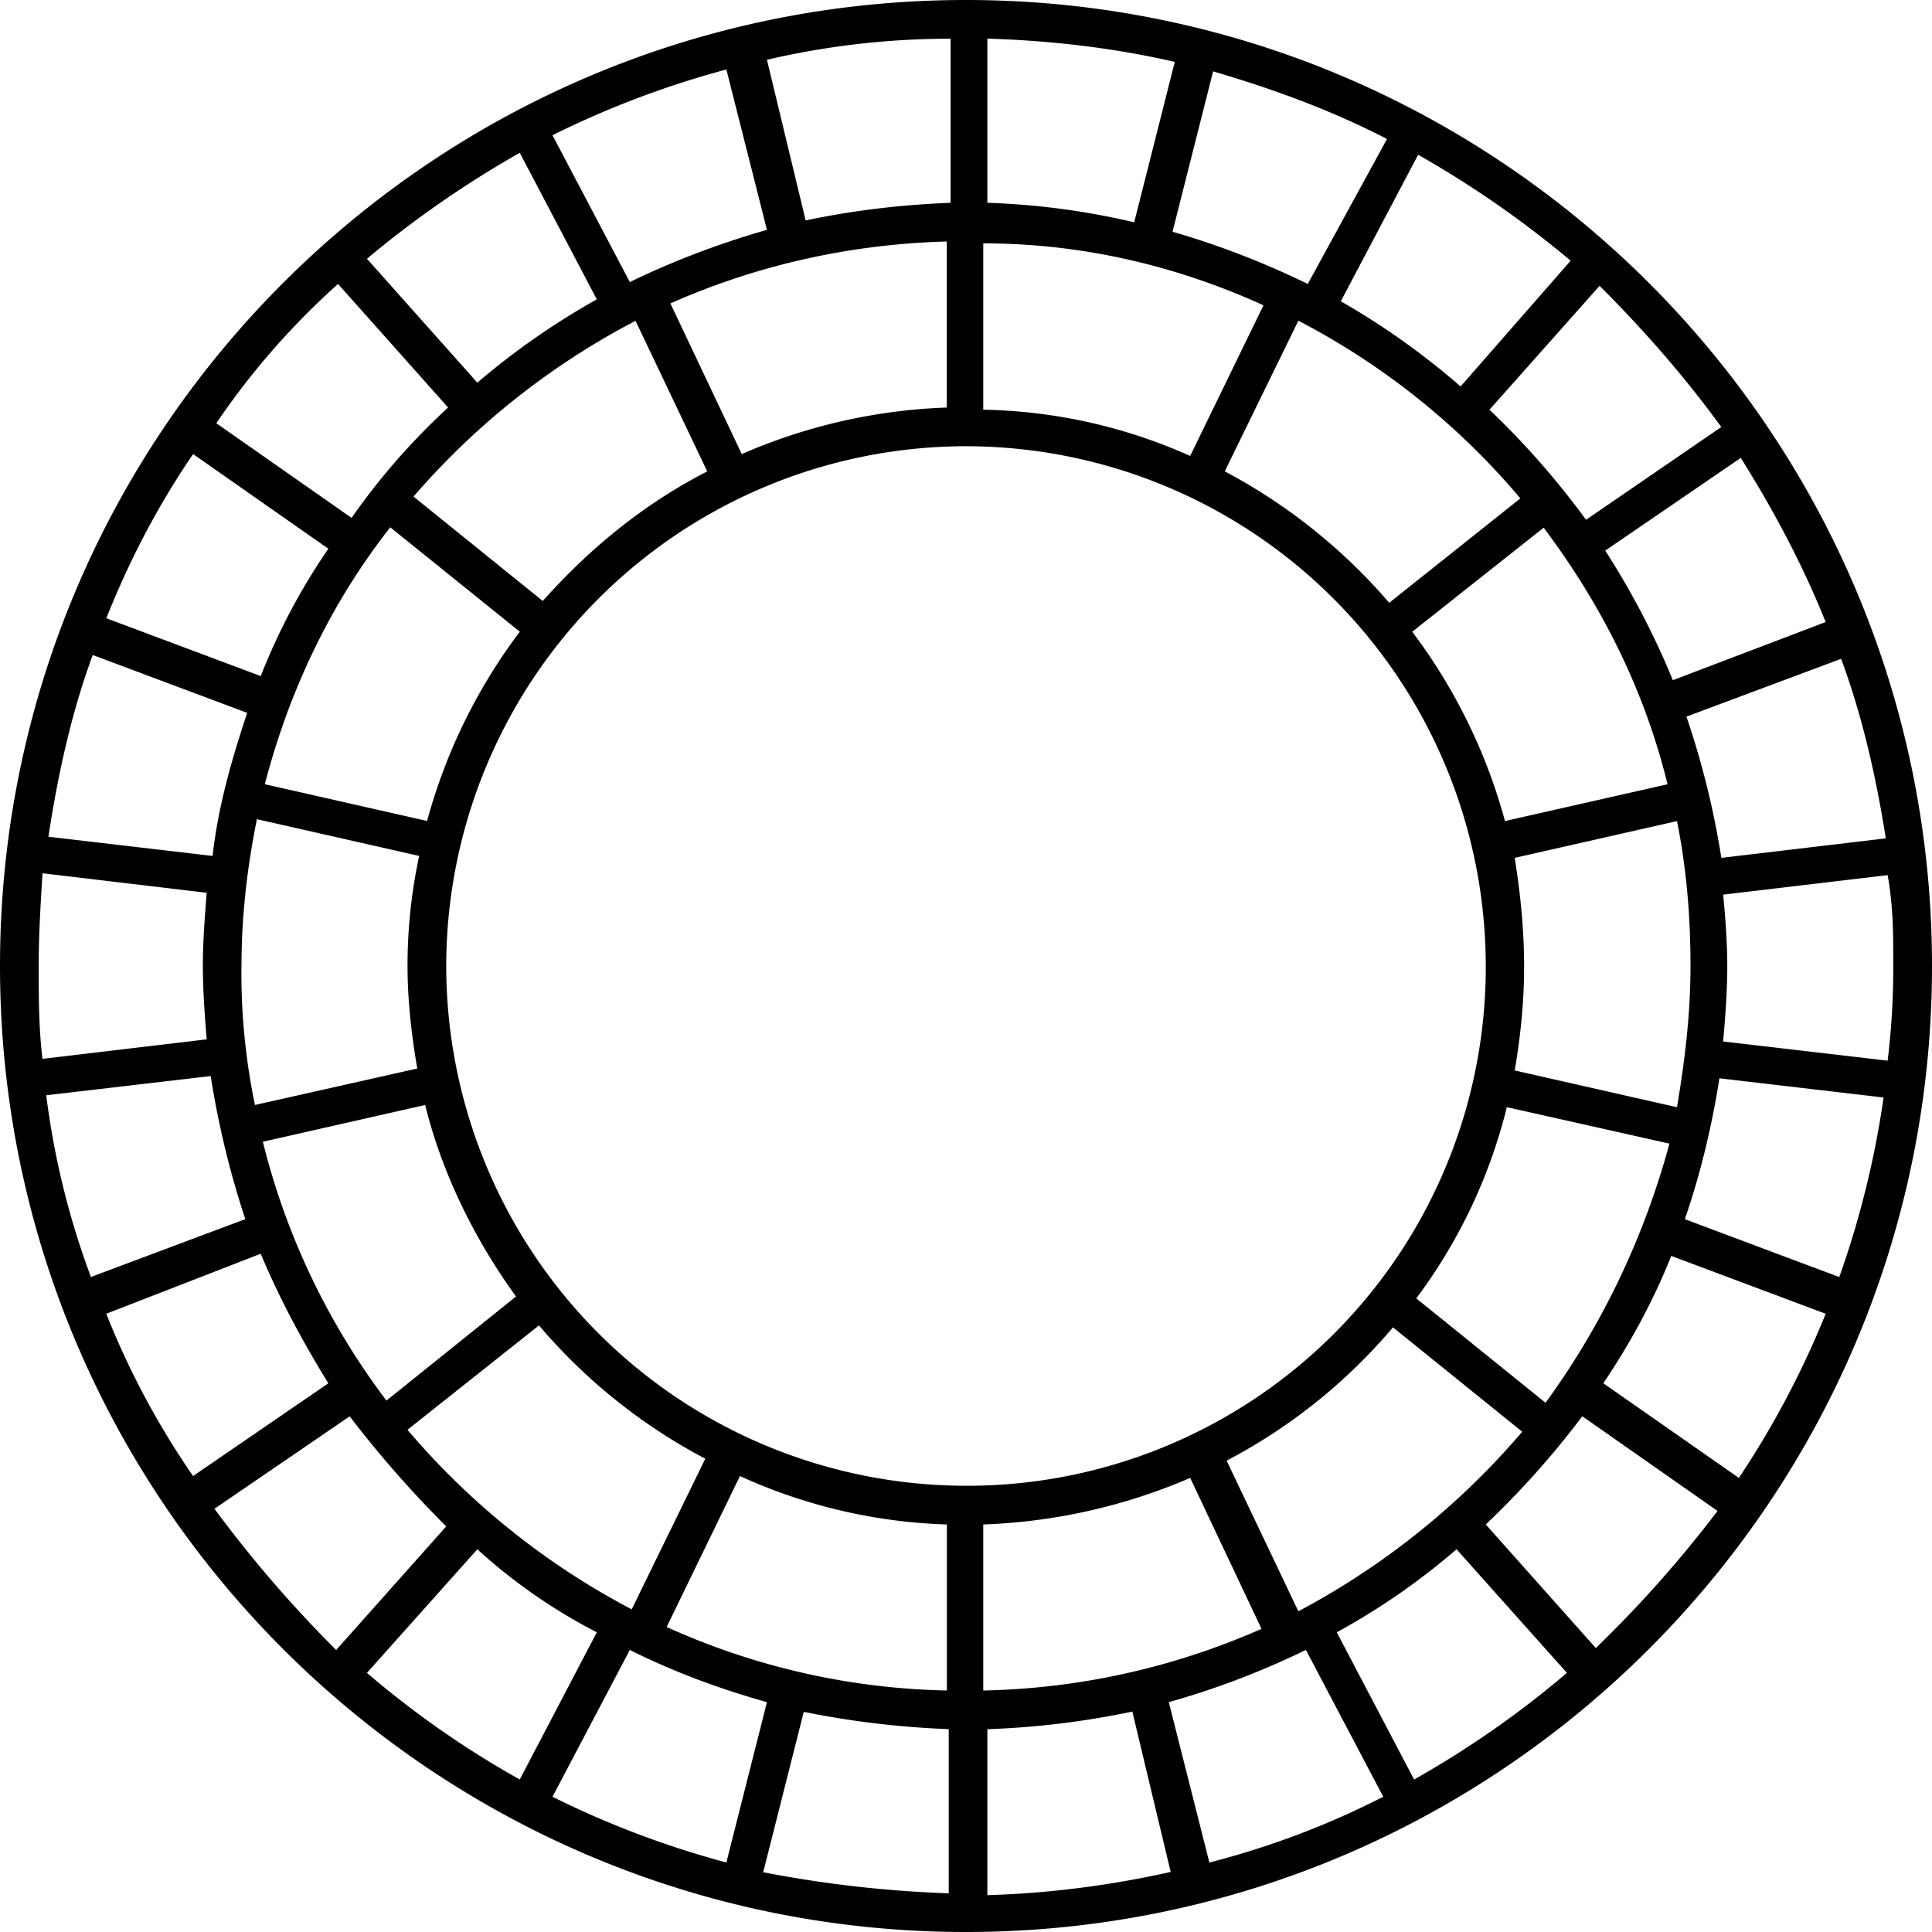 <svg xmlns="http://www.w3.org/2000/svg" width="3em" height="3em" viewBox="0 0 32 32"><path fill="currentColor" d="M16 0C7.167 0 0 7.167 0 16s7.167 16 16 16s16-7.167 16-16S24.833 0 16 0m15.359 16c0 .542-.031 1.057-.094 1.568l-2.724-.318c.036-.417.068-.833.068-1.25c0-.385-.031-.802-.068-1.182l2.724-.323c.094.516.094.995.094 1.505M.641 16c0-.51.031-1.026.063-1.536l2.719.323c-.031.411-.063.797-.063 1.214s.031.802.063 1.214l-2.719.323c-.063-.51-.063-1.026-.063-1.536zm27.291-4.13l2.563-.958c.354.958.578 1.953.74 2.974l-2.724.323a14 14 0 0 0-.578-2.339zM28 16c0 .802-.094 1.568-.224 2.339l-2.688-.609c.094-.547.156-1.12.156-1.729s-.063-1.214-.156-1.792l2.688-.609c.156.771.224 1.568.224 2.401zm-12 8.609A8.615 8.615 0 0 1 7.391 16A8.615 8.615 0 0 1 16 7.391A8.615 8.615 0 0 1 24.609 16a8.59 8.59 0 0 1-8.573 8.609zM16.286 28v-2.75a9.5 9.5 0 0 0 3.427-.771l1.182 2.5c-1.453.641-3.021.99-4.609 1.021m-5.244-1.052l1.214-2.5a8.9 8.9 0 0 0 3.427.802V28a11.8 11.8 0 0 1-4.641-1.052M4 16c0-.833.094-1.63.255-2.432l2.688.609A8.6 8.6 0 0 0 6.75 16c0 .578.068 1.151.161 1.698l-2.688.604A10.7 10.7 0 0 1 3.999 16zM15.682 4v2.75a9.3 9.3 0 0 0-3.396.771l-1.182-2.495c1.443-.641 3-.984 4.578-1.026m5.245 1.057l-1.214 2.495a8.75 8.75 0 0 0-3.427-.766V4.031c1.667 0 3.234.385 4.641 1.026m6.781 6.209a13.3 13.3 0 0 0-1.12-2.146l2.245-1.536c.542.865 1.021 1.76 1.406 2.719zm-.088 1.724l-2.693.609a9.2 9.2 0 0 0-1.536-3.135l2.177-1.724c.958 1.276 1.667 2.682 2.052 4.25m-4.61-3.006a9.4 9.4 0 0 0-2.724-2.177l1.219-2.495a12.1 12.1 0 0 1 3.677 2.943zm-.802-4.994l1.281-2.427c.896.51 1.724 1.083 2.526 1.755l-1.823 2.083a12.4 12.4 0 0 0-1.984-1.411m-.547-.287a14 14 0 0 0-2.24-.865l.672-2.656c.995.292 1.953.641 2.88 1.12zm-2.875-1.021a12.3 12.3 0 0 0-2.432-.323V.64c1.057.031 2.109.156 3.104.385zm-3.041-.323c-.807.031-1.609.125-2.401.292L12.703.99a13.4 13.4 0 0 1 3.042-.349zm-3.042.448c-.781.224-1.542.51-2.271.865L9.151 2.24a15.4 15.4 0 0 1 2.88-1.089zM9.885 4.958q-1.056.592-1.979 1.38L6.078 4.286a17 17 0 0 1 2.531-1.755zm.641.355l1.188 2.495c-1.057.542-1.953 1.281-2.724 2.146L6.849 8.225a12.5 12.5 0 0 1 3.677-2.911zM6.464 8.734l2.146 1.729a9.2 9.2 0 0 0-1.536 3.135l-2.688-.609c.417-1.599 1.12-3.036 2.078-4.255m-2.146 2.464l-2.557-.958c.38-.958.865-1.885 1.438-2.719l2.24 1.568a10.4 10.4 0 0 0-1.12 2.109zm-.224.609c-.255.771-.479 1.536-.573 2.37l-2.719-.318c.156-1.026.38-2.052.734-3.01zm-.604 6.016c.125.802.318 1.599.573 2.37l-2.557.958a13.3 13.3 0 0 1-.74-3.01zm.828 2.943c.323.771.708 1.474 1.12 2.146l-2.24 1.536A13.5 13.5 0 0 1 1.76 21.76zm.036-1.855l2.688-.609c.286 1.156.833 2.245 1.505 3.172l-2.146 1.724a11.8 11.8 0 0 1-2.047-4.286zm4.573 3.042a9.3 9.3 0 0 0 2.755 2.208l-1.219 2.495a12.5 12.5 0 0 1-3.714-2.974zm.958 5.083l-1.276 2.438a15.5 15.5 0 0 1-2.531-1.766l1.828-2.047a9.2 9.2 0 0 0 1.979 1.375m.547.292c.703.354 1.474.641 2.271.865l-.672 2.656a15.4 15.4 0 0 1-2.88-1.089zm2.881 1.026a15 15 0 0 0 2.401.286v2.719a19.6 19.6 0 0 1-3.073-.349zm3.041.287a14 14 0 0 0 2.401-.292l.635 2.656c-.995.224-2.016.354-3.036.385zm3.005-.448c.781-.219 1.542-.51 2.271-.865l1.281 2.432c-.917.469-1.88.833-2.88 1.089zm2.782-1.157a11.4 11.4 0 0 0 1.984-1.375l1.828 2.047a16 16 0 0 1-2.531 1.766zm-.636-.348l-1.188-2.495a9.2 9.2 0 0 0 2.755-2.208l2.141 1.729a12.7 12.7 0 0 1-3.708 2.974m4.094-3.454l-2.141-1.729a8.8 8.8 0 0 0 1.5-3.167l2.693.604c-.417 1.542-1.109 3-2.052 4.292m2.083-2.432l2.557.958a15 15 0 0 1-1.438 2.719l-2.245-1.568c.453-.672.833-1.375 1.125-2.109zm.224-.609c.255-.734.448-1.536.573-2.333l2.719.318a15.4 15.4 0 0 1-.734 2.974zm.604-13.12l-2.24 1.536a13.7 13.7 0 0 0-1.599-1.823l1.823-2.052c.74.74 1.411 1.505 2.016 2.339M5.599 4.703L7.422 6.75a11.2 11.2 0 0 0-1.599 1.828L3.583 7.01a12.5 12.5 0 0 1 2.016-2.307M3.552 24.99l2.24-1.531a18 18 0 0 0 1.599 1.823l-1.823 2.047a20.5 20.5 0 0 1-2.016-2.339m22.88 2.307l-1.823-2.047a14.5 14.5 0 0 0 1.599-1.792l2.24 1.568a20 20 0 0 1-2.016 2.271"/></svg>